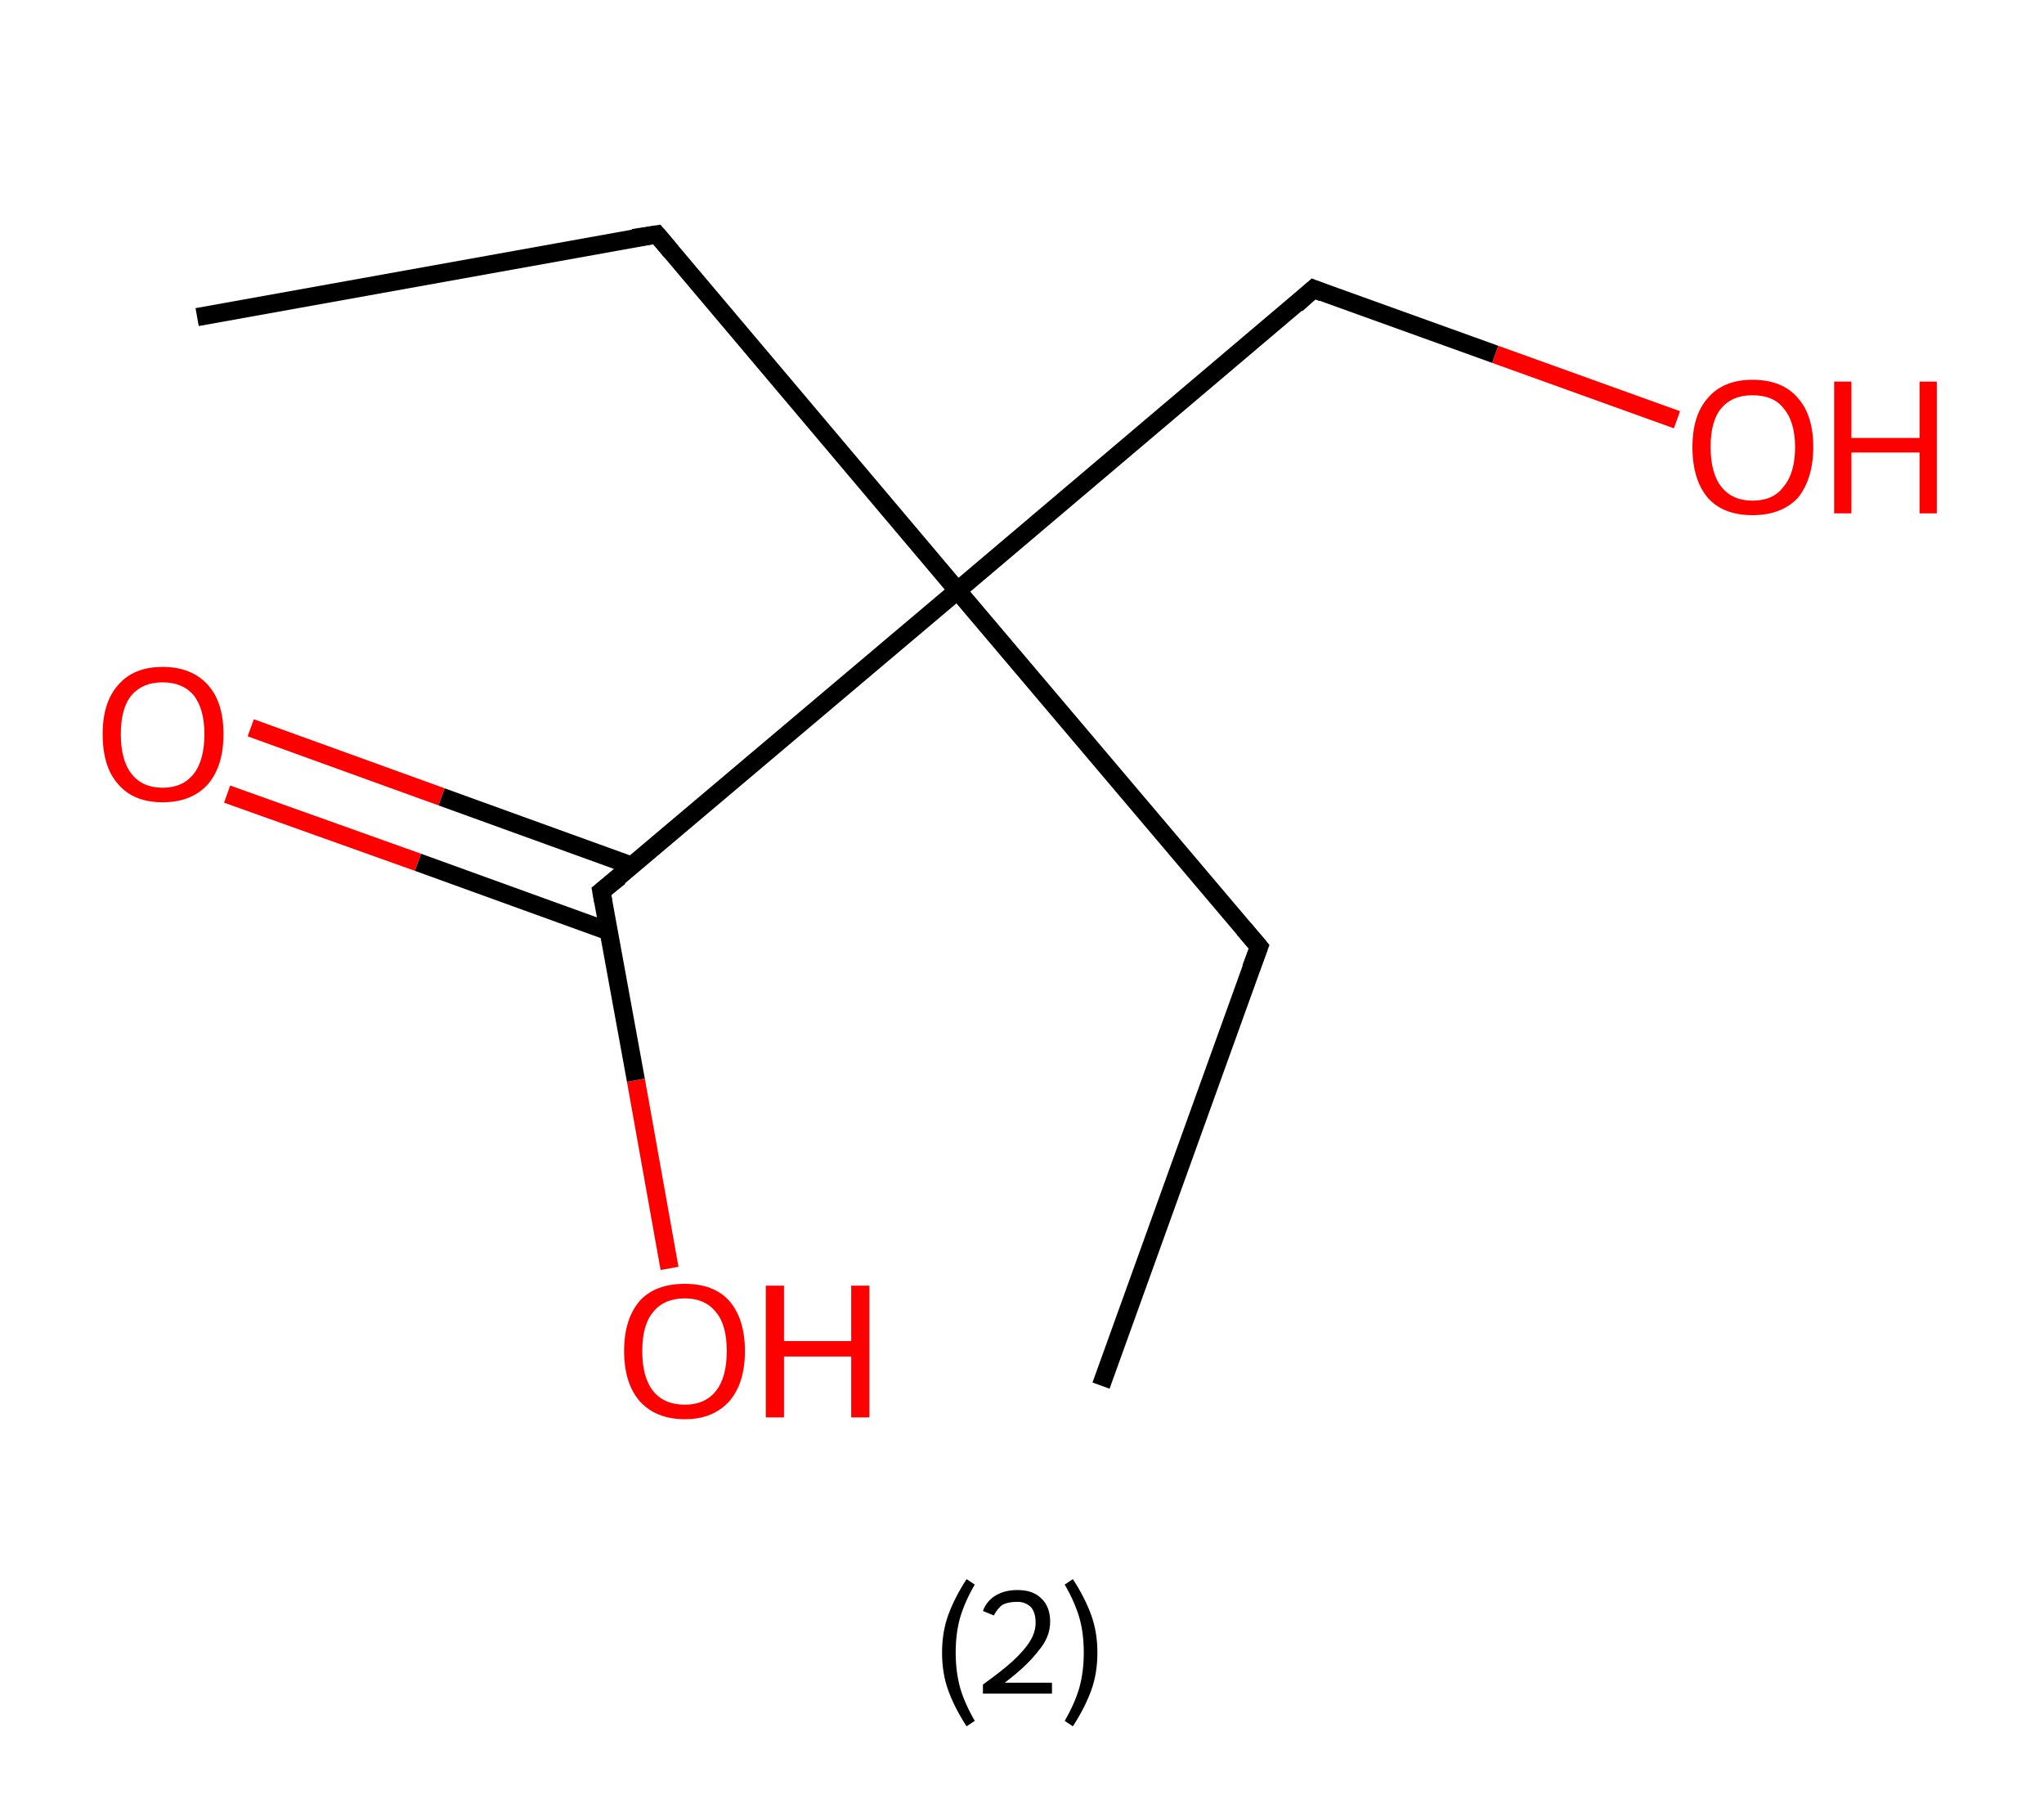<?xml version='1.0' encoding='ASCII' standalone='yes'?>
<svg xmlns="http://www.w3.org/2000/svg" xmlns:rdkit="http://www.rdkit.org/xml" xmlns:xlink="http://www.w3.org/1999/xlink" version="1.1" baseProfile="full" xml:space="preserve" width="225px" height="200px" viewBox="0 0 225 200">
<!-- END OF HEADER -->
<rect style="opacity:1.0;fill:#FFFFFF;stroke:none" width="225.0" height="200.0" x="0.0" y="0.0"> </rect>
<path class="bond-0 atom-0 atom-1" d="M 21.7,34.9 L 72.3,25.8" style="fill:none;fill-rule:evenodd;stroke:#000000;stroke-width:2.0px;stroke-linecap:butt;stroke-linejoin:miter;stroke-opacity:1"/>
<path class="bond-1 atom-1 atom-2" d="M 72.3,25.8 L 105.4,65.0" style="fill:none;fill-rule:evenodd;stroke:#000000;stroke-width:2.0px;stroke-linecap:butt;stroke-linejoin:miter;stroke-opacity:1"/>
<path class="bond-2 atom-2 atom-3" d="M 105.4,65.0 L 138.6,104.2" style="fill:none;fill-rule:evenodd;stroke:#000000;stroke-width:2.0px;stroke-linecap:butt;stroke-linejoin:miter;stroke-opacity:1"/>
<path class="bond-3 atom-3 atom-4" d="M 138.6,104.2 L 121.2,152.5" style="fill:none;fill-rule:evenodd;stroke:#000000;stroke-width:2.0px;stroke-linecap:butt;stroke-linejoin:miter;stroke-opacity:1"/>
<path class="bond-4 atom-2 atom-5" d="M 105.4,65.0 L 144.6,31.8" style="fill:none;fill-rule:evenodd;stroke:#000000;stroke-width:2.0px;stroke-linecap:butt;stroke-linejoin:miter;stroke-opacity:1"/>
<path class="bond-5 atom-5 atom-6" d="M 144.6,31.8 L 164.6,39.0" style="fill:none;fill-rule:evenodd;stroke:#000000;stroke-width:2.0px;stroke-linecap:butt;stroke-linejoin:miter;stroke-opacity:1"/>
<path class="bond-5 atom-5 atom-6" d="M 164.6,39.0 L 184.6,46.2" style="fill:none;fill-rule:evenodd;stroke:#FF0000;stroke-width:2.0px;stroke-linecap:butt;stroke-linejoin:miter;stroke-opacity:1"/>
<path class="bond-6 atom-2 atom-7" d="M 105.4,65.0 L 66.2,98.1" style="fill:none;fill-rule:evenodd;stroke:#000000;stroke-width:2.0px;stroke-linecap:butt;stroke-linejoin:miter;stroke-opacity:1"/>
<path class="bond-7 atom-7 atom-8" d="M 69.6,95.3 L 48.6,87.7" style="fill:none;fill-rule:evenodd;stroke:#000000;stroke-width:2.0px;stroke-linecap:butt;stroke-linejoin:miter;stroke-opacity:1"/>
<path class="bond-7 atom-7 atom-8" d="M 48.6,87.7 L 27.6,80.1" style="fill:none;fill-rule:evenodd;stroke:#FF0000;stroke-width:2.0px;stroke-linecap:butt;stroke-linejoin:miter;stroke-opacity:1"/>
<path class="bond-7 atom-7 atom-8" d="M 67.0,102.5 L 46.0,94.9" style="fill:none;fill-rule:evenodd;stroke:#000000;stroke-width:2.0px;stroke-linecap:butt;stroke-linejoin:miter;stroke-opacity:1"/>
<path class="bond-7 atom-7 atom-8" d="M 46.0,94.9 L 25.0,87.4" style="fill:none;fill-rule:evenodd;stroke:#FF0000;stroke-width:2.0px;stroke-linecap:butt;stroke-linejoin:miter;stroke-opacity:1"/>
<path class="bond-8 atom-7 atom-9" d="M 66.2,98.1 L 70.0,118.9" style="fill:none;fill-rule:evenodd;stroke:#000000;stroke-width:2.0px;stroke-linecap:butt;stroke-linejoin:miter;stroke-opacity:1"/>
<path class="bond-8 atom-7 atom-9" d="M 70.0,118.9 L 73.7,139.6" style="fill:none;fill-rule:evenodd;stroke:#FF0000;stroke-width:2.0px;stroke-linecap:butt;stroke-linejoin:miter;stroke-opacity:1"/>
<path d="M 69.7,26.2 L 72.3,25.8 L 73.9,27.7" style="fill:none;stroke:#000000;stroke-width:2.0px;stroke-linecap:butt;stroke-linejoin:miter;stroke-opacity:1;"/>
<path d="M 136.9,102.2 L 138.6,104.2 L 137.7,106.6" style="fill:none;stroke:#000000;stroke-width:2.0px;stroke-linecap:butt;stroke-linejoin:miter;stroke-opacity:1;"/>
<path d="M 142.7,33.5 L 144.6,31.8 L 145.6,32.2" style="fill:none;stroke:#000000;stroke-width:2.0px;stroke-linecap:butt;stroke-linejoin:miter;stroke-opacity:1;"/>
<path d="M 68.2,96.5 L 66.2,98.1 L 66.4,99.2" style="fill:none;stroke:#000000;stroke-width:2.0px;stroke-linecap:butt;stroke-linejoin:miter;stroke-opacity:1;"/>
<path class="atom-6" d="M 186.3 49.2 Q 186.3 45.7, 188.0 43.8 Q 189.7 41.8, 192.9 41.8 Q 196.2 41.8, 197.9 43.8 Q 199.6 45.7, 199.6 49.2 Q 199.6 52.7, 197.9 54.8 Q 196.1 56.7, 192.9 56.7 Q 189.7 56.7, 188.0 54.8 Q 186.3 52.8, 186.3 49.2 M 192.9 55.1 Q 195.2 55.1, 196.3 53.6 Q 197.6 52.1, 197.6 49.2 Q 197.6 46.4, 196.3 44.9 Q 195.2 43.5, 192.9 43.5 Q 190.7 43.5, 189.5 44.9 Q 188.3 46.3, 188.3 49.2 Q 188.3 52.1, 189.5 53.6 Q 190.7 55.1, 192.9 55.1 " fill="#FF0000"/>
<path class="atom-6" d="M 201.9 42.0 L 203.8 42.0 L 203.8 48.2 L 211.3 48.2 L 211.3 42.0 L 213.2 42.0 L 213.2 56.5 L 211.3 56.5 L 211.3 49.8 L 203.8 49.8 L 203.8 56.5 L 201.9 56.5 L 201.9 42.0 " fill="#FF0000"/>
<path class="atom-8" d="M 11.3 80.8 Q 11.3 77.3, 13.0 75.4 Q 14.7 73.4, 17.9 73.4 Q 21.1 73.4, 22.9 75.4 Q 24.6 77.3, 24.6 80.8 Q 24.6 84.3, 22.9 86.3 Q 21.1 88.3, 17.9 88.3 Q 14.7 88.3, 13.0 86.3 Q 11.3 84.4, 11.3 80.8 M 17.9 86.7 Q 20.1 86.7, 21.3 85.2 Q 22.5 83.7, 22.5 80.8 Q 22.5 78.0, 21.3 76.5 Q 20.1 75.1, 17.9 75.1 Q 15.7 75.1, 14.5 76.5 Q 13.3 77.9, 13.3 80.8 Q 13.3 83.7, 14.5 85.2 Q 15.7 86.7, 17.9 86.7 " fill="#FF0000"/>
<path class="atom-9" d="M 68.7 148.7 Q 68.7 145.2, 70.4 143.2 Q 72.1 141.3, 75.4 141.3 Q 78.6 141.3, 80.3 143.2 Q 82.0 145.2, 82.0 148.7 Q 82.0 152.2, 80.3 154.2 Q 78.5 156.2, 75.4 156.2 Q 72.2 156.2, 70.4 154.2 Q 68.7 152.2, 68.7 148.7 M 75.4 154.6 Q 77.6 154.6, 78.8 153.1 Q 80.0 151.6, 80.0 148.7 Q 80.0 145.8, 78.8 144.4 Q 77.6 142.9, 75.4 142.9 Q 73.1 142.9, 71.9 144.4 Q 70.7 145.8, 70.7 148.7 Q 70.7 151.6, 71.9 153.1 Q 73.1 154.6, 75.4 154.6 " fill="#FF0000"/>
<path class="atom-9" d="M 84.3 141.5 L 86.3 141.5 L 86.3 147.6 L 93.7 147.6 L 93.7 141.5 L 95.7 141.5 L 95.7 156.0 L 93.7 156.0 L 93.7 149.3 L 86.3 149.3 L 86.3 156.0 L 84.3 156.0 L 84.3 141.5 " fill="#FF0000"/>
<path class="legend" d="M 103.7 181.9 Q 103.7 179.6, 104.4 177.7 Q 105.1 175.8, 106.4 173.8 L 107.3 174.4 Q 106.2 176.3, 105.7 178.0 Q 105.2 179.7, 105.2 181.9 Q 105.2 184.0, 105.7 185.8 Q 106.2 187.5, 107.3 189.4 L 106.4 190.0 Q 105.1 188.0, 104.4 186.1 Q 103.7 184.2, 103.7 181.9 " fill="#000000"/>
<path class="legend" d="M 108.2 177.3 Q 108.6 176.2, 109.6 175.6 Q 110.6 175.0, 112.0 175.0 Q 113.7 175.0, 114.6 175.9 Q 115.6 176.8, 115.6 178.5 Q 115.6 180.2, 114.3 181.7 Q 113.1 183.3, 110.6 185.2 L 115.8 185.2 L 115.8 186.4 L 108.2 186.4 L 108.2 185.4 Q 110.3 183.9, 111.5 182.8 Q 112.8 181.6, 113.4 180.6 Q 114.0 179.6, 114.0 178.6 Q 114.0 177.5, 113.5 176.9 Q 112.9 176.3, 112.0 176.3 Q 111.0 176.3, 110.4 176.6 Q 109.8 177.0, 109.4 177.8 L 108.2 177.3 " fill="#000000"/>
<path class="legend" d="M 120.8 181.9 Q 120.8 184.2, 120.1 186.1 Q 119.4 188.0, 118.1 190.0 L 117.2 189.4 Q 118.3 187.5, 118.8 185.8 Q 119.3 184.0, 119.3 181.9 Q 119.3 179.7, 118.8 178.0 Q 118.3 176.3, 117.2 174.4 L 118.1 173.8 Q 119.4 175.8, 120.1 177.7 Q 120.8 179.6, 120.8 181.9 " fill="#000000"/>
</svg>

